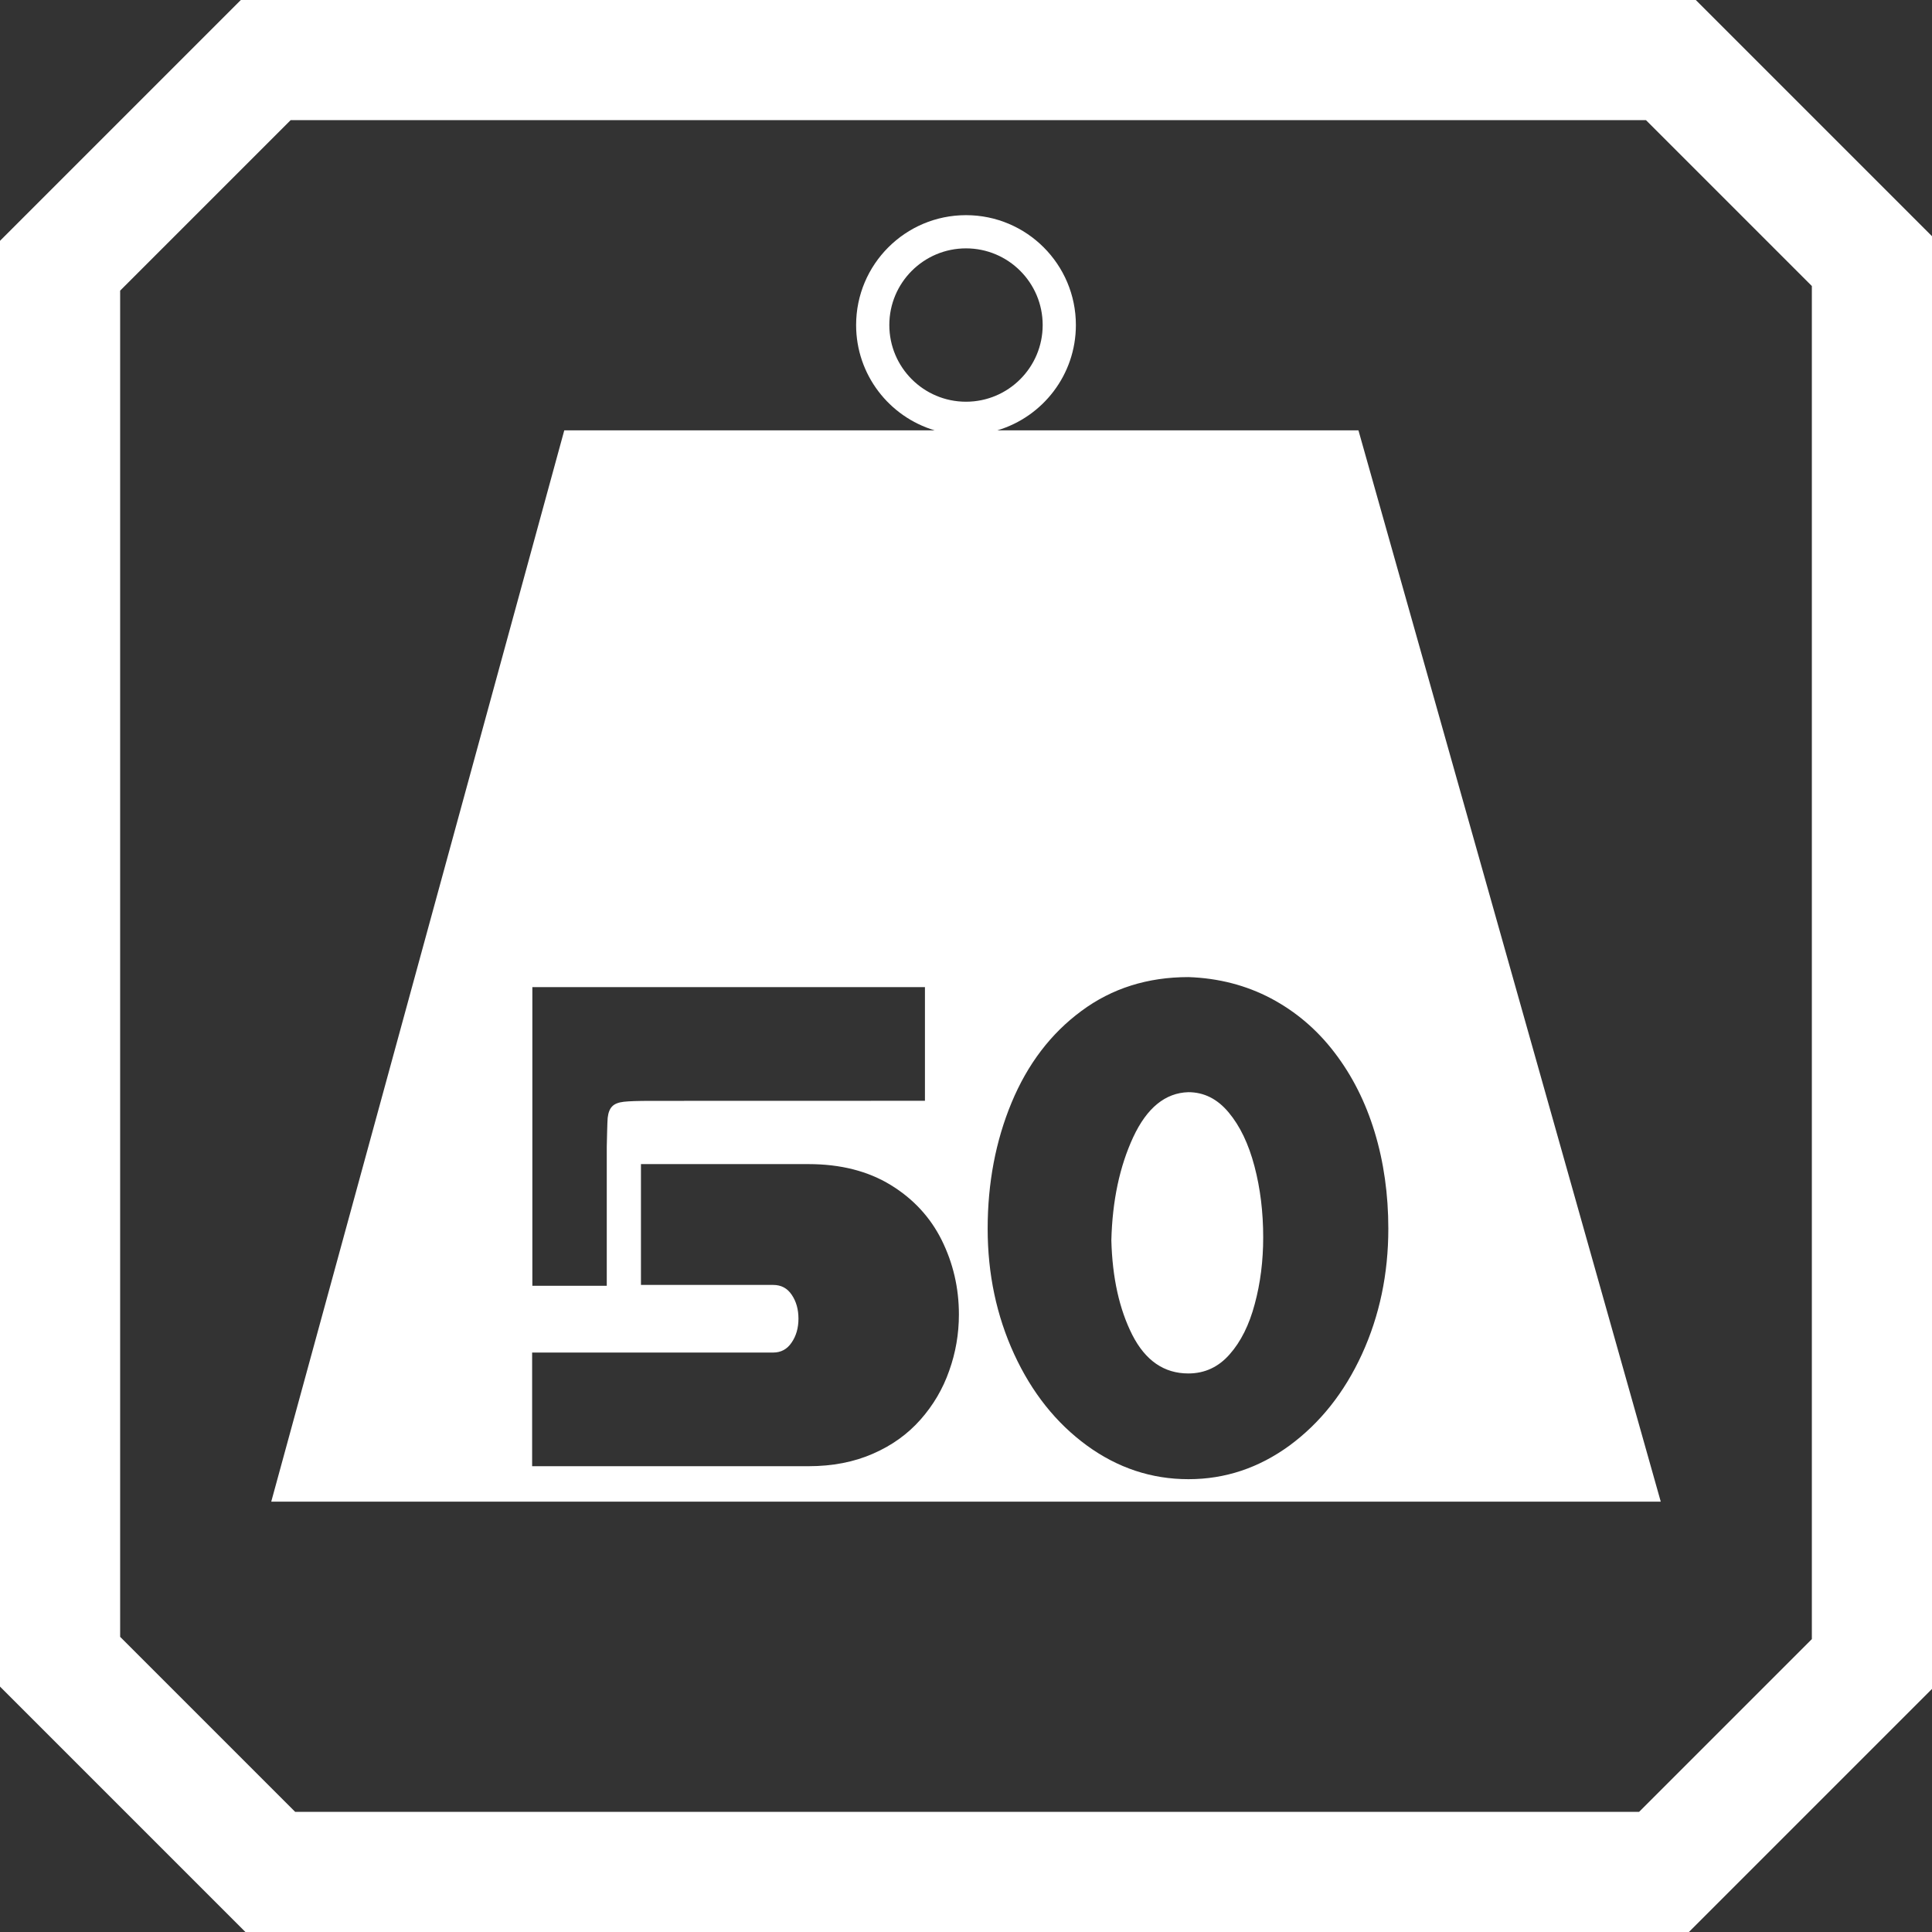 <?xml version="1.0" encoding="UTF-8"?>
<!DOCTYPE svg PUBLIC "-//W3C//DTD SVG 1.1//EN" "http://www.w3.org/Graphics/SVG/1.1/DTD/svg11.dtd">
<!-- Creator: CorelDRAW 2019 (64-Bit) -->
<svg xmlns="http://www.w3.org/2000/svg" xml:space="preserve" width="256px" height="256px" version="1.1" style="shape-rendering:geometricPrecision; text-rendering:geometricPrecision; image-rendering:optimizeQuality; fill-rule:evenodd; clip-rule:evenodd"
viewBox="0 0 256 256"
 xmlns:xlink="http://www.w3.org/1999/xlink"
 xmlns:xodm="http://www.corel.com/coreldraw/odm/2003">
 <rect x="0" y="0" width="256" height="256" fill="#333333" stroke="none"/>
 <defs>
  <style type="text/css">
   <![CDATA[
    .fil0 {fill:white}
   ]]>
  </style>
 </defs>
 <g id="Layer_x0020_1">
  <path class="fil0" d="M15.92 38.51l22.59 -22.59 179.59 0 21.98 21.98 0 179.29 -22.89 22.89 -178.08 0 -23.19 -23.19 0 -178.38zm106.64 92.29l0 15.06c-12.09,0 -24.19,0.01 -36.28,0.01 -1.73,0 -2.93,0.04 -3.63,0.12 -0.7,0.08 -1.21,0.28 -1.52,0.6 -0.33,0.32 -0.53,0.83 -0.61,1.53 -0.05,0.5 -0.1,3.04 -0.12,3.79l0 18.46 -9.86 0 0 -39.57c17.34,0 34.68,0 52.02,0zm-37.63 23.45l22.2 0c4.26,0 7.88,0.93 10.88,2.76 3,1.83 5.26,4.28 6.77,7.31 1.51,3.05 2.28,6.33 2.28,9.85 0,2.58 -0.43,5.07 -1.29,7.47 -0.84,2.41 -2.12,4.57 -3.81,6.48 -1.69,1.91 -3.79,3.42 -6.3,4.51 -2.51,1.1 -5.35,1.65 -8.53,1.65l-36.62 0 0 -15.06 31.94 0c1.03,0 1.85,-0.44 2.44,-1.32 0.61,-0.88 0.91,-1.95 0.91,-3.17 0,-1.24 -0.3,-2.29 -0.89,-3.16 -0.59,-0.88 -1.4,-1.31 -2.46,-1.31l-17.52 0 0 -16.01zm72.53 -9.53c-3.06,0.09 -5.49,2.08 -7.3,5.95 -1.8,3.88 -2.77,8.44 -2.9,13.68 0.13,4.95 1.05,9.12 2.78,12.54 1.74,3.4 4.21,5.1 7.42,5.1 2.16,0 3.99,-0.84 5.47,-2.53 1.49,-1.68 2.6,-3.91 3.33,-6.67 0.75,-2.76 1.12,-5.72 1.12,-8.83 0,-3.34 -0.38,-6.49 -1.16,-9.44 -0.78,-2.95 -1.91,-5.32 -3.42,-7.12 -1.49,-1.79 -3.27,-2.68 -5.34,-2.68zm0.02 51.28c-4.9,0 -9.38,-1.49 -13.46,-4.46 -4.08,-2.98 -7.29,-7.01 -9.64,-12.11 -2.34,-5.1 -3.51,-10.64 -3.51,-16.62 0,-6.05 1.06,-11.63 3.17,-16.71 2.12,-5.1 5.2,-9.15 9.25,-12.14 4.04,-3 8.77,-4.49 14.19,-4.49 3.99,0.14 7.62,1.08 10.93,2.82 3.29,1.75 6.1,4.13 8.43,7.19 2.32,3.03 4.1,6.54 5.31,10.53 1.21,3.98 1.81,8.26 1.81,12.8 0,5.98 -1.16,11.52 -3.49,16.62 -2.34,5.1 -5.55,9.13 -9.6,12.11 -4.07,2.97 -8.53,4.46 -13.39,4.46zm-82.71 -138.98l49.07 0c-6.01,-1.79 -10.4,-7.36 -10.4,-13.95 0,-8.04 6.52,-14.56 14.56,-14.56 8.04,0 14.56,6.52 14.56,14.56 0,6.59 -4.39,12.16 -10.4,13.95l47.84 0 40.06 141.96 -184.12 0 38.83 -141.96zm53.23 -24.11c5.61,0 10.16,4.55 10.16,10.16 0,5.61 -4.55,10.16 -10.16,10.16 -5.61,0 -10.16,-4.55 -10.16,-10.16 0,-5.61 4.55,-10.16 10.16,-10.16zm128 20.92l0 -22.53 -31.3 -31.3 -192.79 0 -31.91 31.91 0 191.57 32.52 32.52 191.27 0 32.21 -32.21 0 -169.96z"/>
 </g>
</svg>
